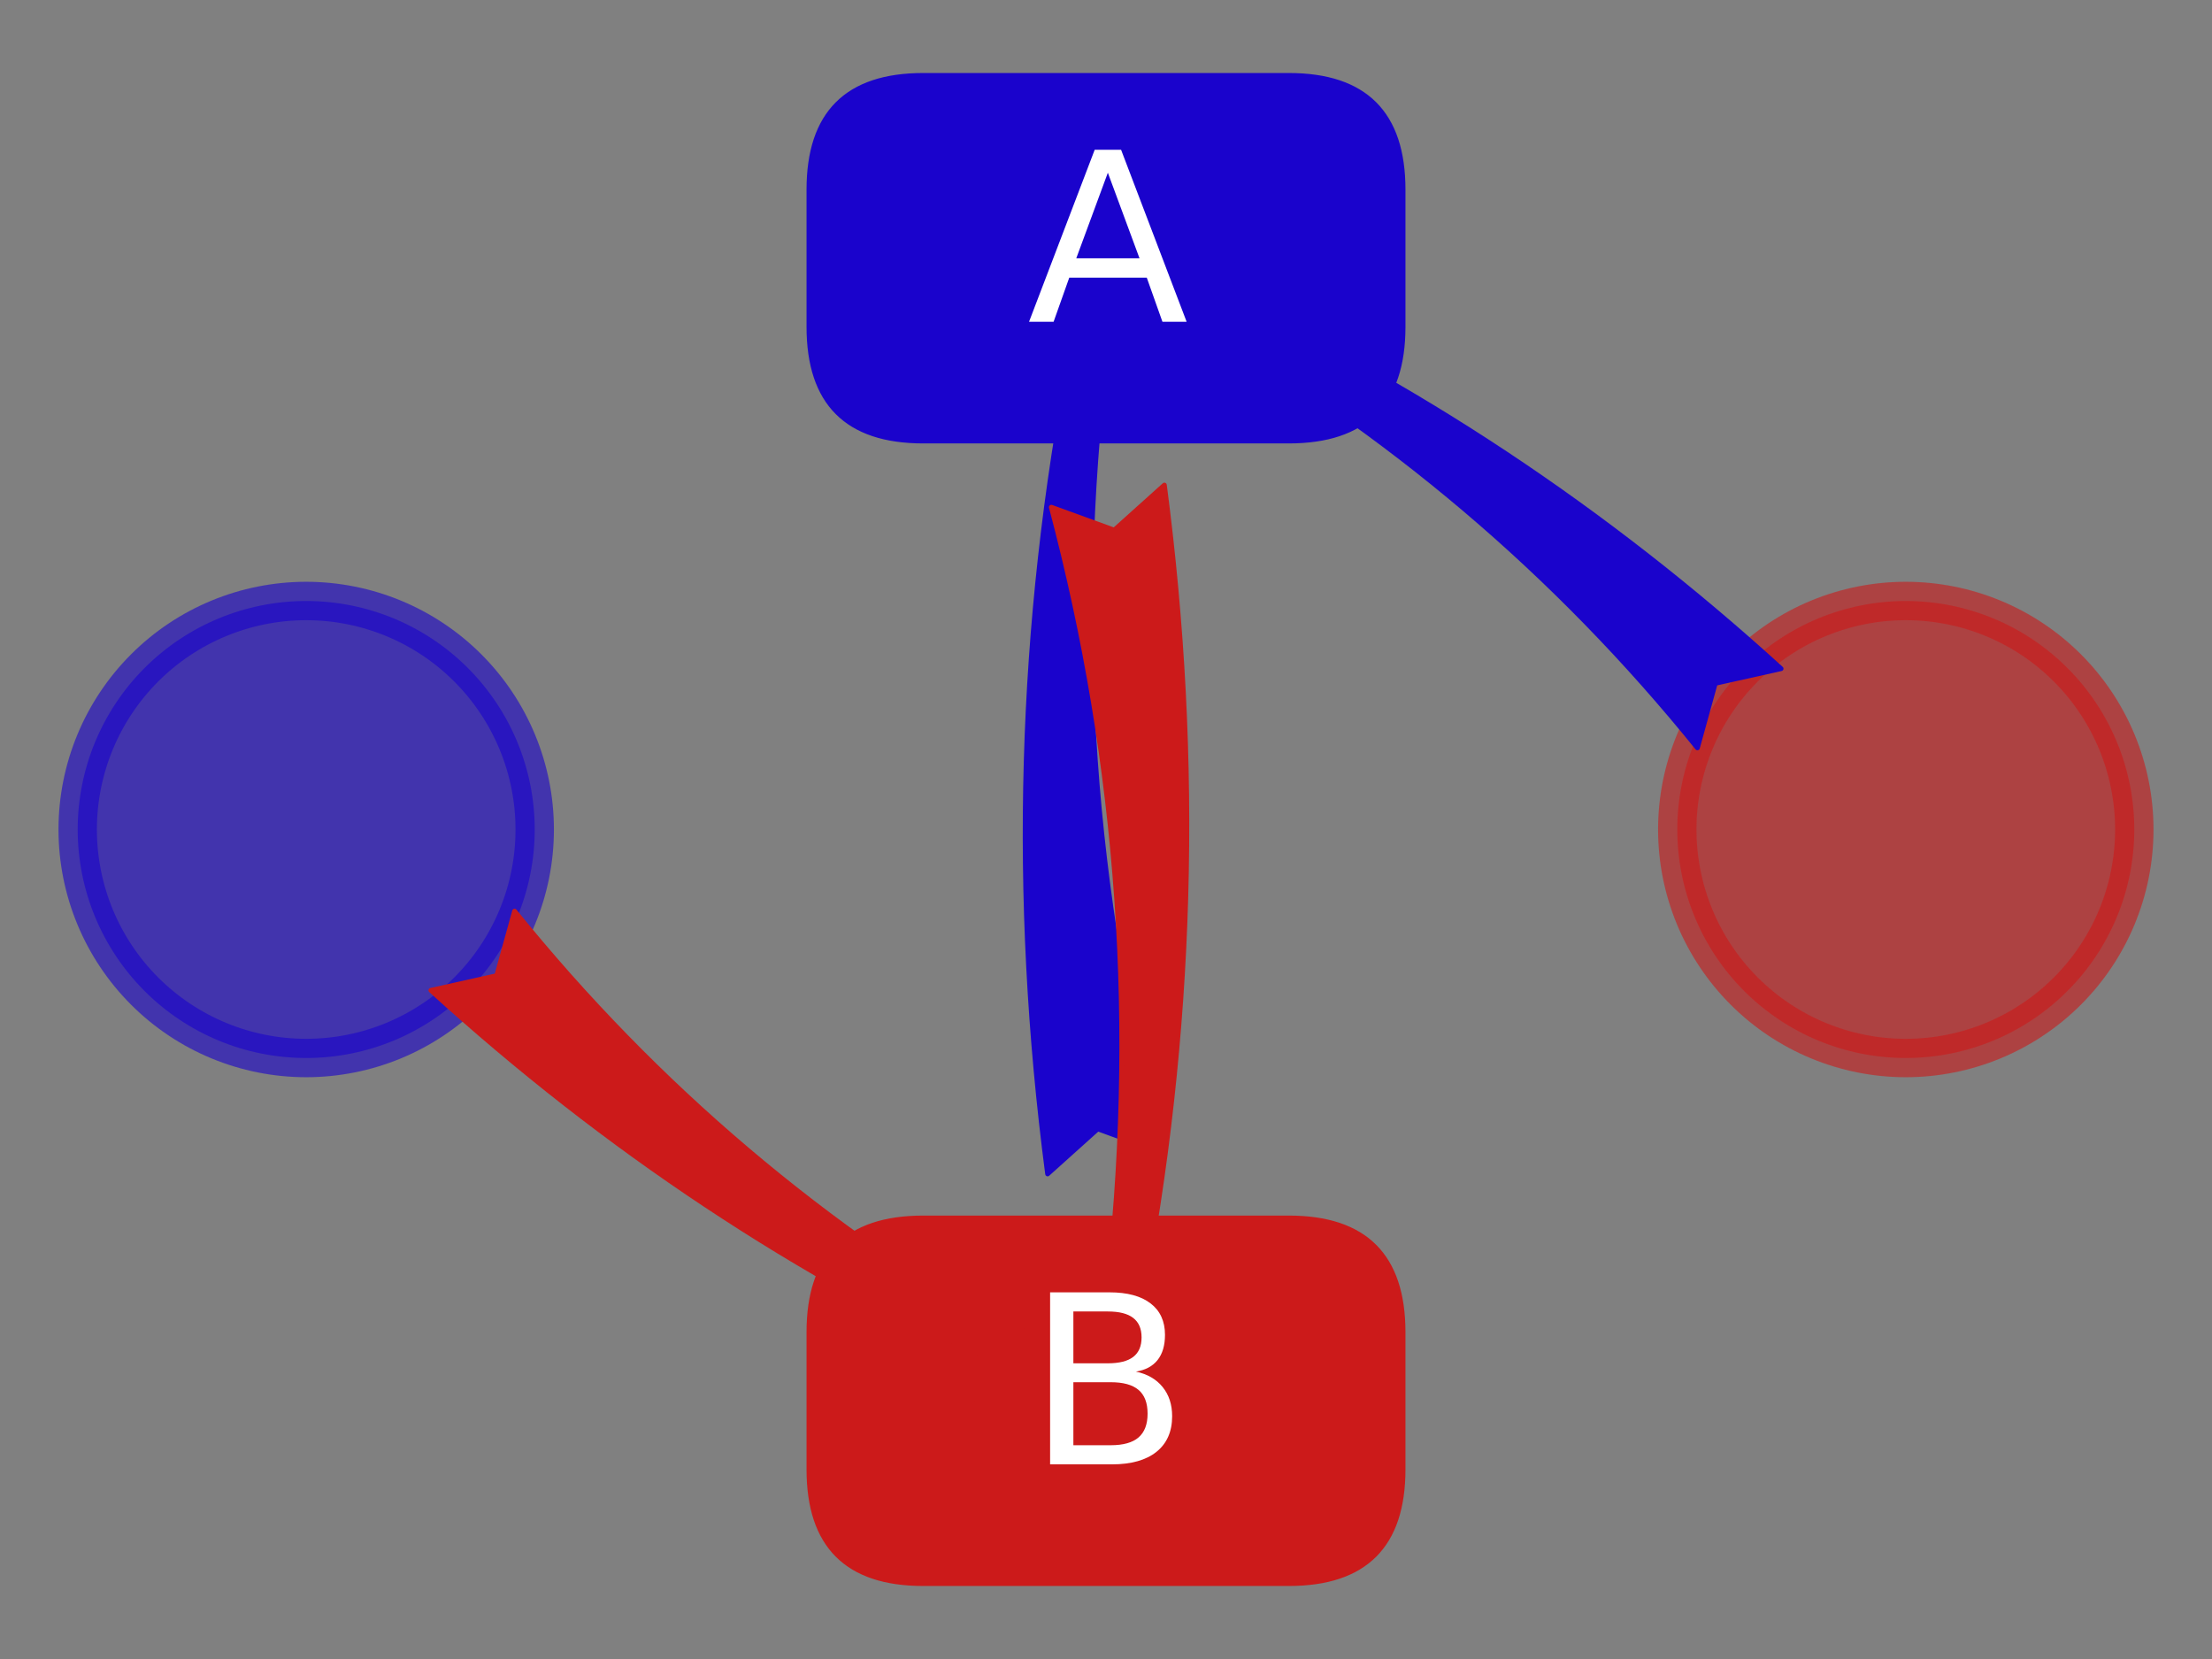 <?xml version="1.0" encoding="utf-8" standalone="no"?>
<!DOCTYPE svg PUBLIC "-//W3C//DTD SVG 1.1//EN"
  "http://www.w3.org/Graphics/SVG/1.1/DTD/svg11.dtd">
<svg height="345.6pt" version="1.1" viewBox="0 0 460.8 345.6" width="460.8pt" xmlns="http://www.w3.org/2000/svg" xmlns:xlink="http://www.w3.org/1999/xlink">
 <rect x="0" y="0" width="460.8" height="345.6" fill="#808080" stroke="none"/>
 <defs>
  <style type="text/css">*{stroke-linecap:butt;stroke-linejoin:round;}</style>
 </defs>
 <g id="figure_1">
  <g id="patch_1">
   <path d="M 0 345.6 
L 460.8 345.6 
L 460.8 0 
L 0 0 
z
" style="fill:none;"/>
  </g>
  <g id="axes_1">
   <g id="patch_2">
    <path clip-path="url(#pdf01856d89)" d="M 63.788 220.403 
C 76.413 220.403 88.522 215.388 97.449 206.461 
C 106.376 197.534 111.392 185.425 111.392 172.8 
C 111.392 160.175 106.376 148.066 97.449 139.139 
C 88.522 130.212 76.413 125.197 63.788 125.197 
C 51.164 125.197 39.055 130.212 30.128 139.139 
C 21.201 148.066 16.185 160.175 16.185 172.8 
C 16.185 185.425 21.201 197.534 30.128 206.461 
C 39.055 215.388 51.164 220.403 63.788 220.403 
z
" style="fill:#1a03cc;opacity:0.6;stroke:#1a03cc;stroke-linejoin:miter;stroke-width:8;"/>
   </g>
   <g id="patch_3">
    <path clip-path="url(#pdf01856d89)" d="M 397.012 220.403 
C 409.636 220.403 421.745 215.388 430.672 206.461 
C 439.599 197.534 444.615 185.425 444.615 172.8 
C 444.615 160.175 439.599 148.066 430.672 139.139 
C 421.745 130.212 409.636 125.197 397.012 125.197 
C 384.387 125.197 372.278 130.212 363.351 139.139 
C 354.424 148.066 349.408 160.175 349.408 172.8 
C 349.408 185.425 354.424 197.534 363.351 206.461 
C 372.278 215.388 384.387 220.403 397.012 220.403 
z
" style="fill:#cc1a1a;opacity:0.6;stroke:#cc1a1a;stroke-linejoin:miter;stroke-width:8;"/>
   </g>
   <g id="patch_4">
    <path clip-path="url(#pdf01856d89)" d="M 192.317 91.874 
L 268.483 91.874 
Q 292.284 91.874 292.284 68.073 
L 292.284 39.511 
Q 292.284 15.709 268.483 15.709 
L 192.317 15.709 
Q 168.516 15.709 168.516 39.511 
L 168.516 68.073 
Q 168.516 91.874 192.317 91.874 
z
" style="fill:#1a03cc;stroke:#1a03cc;stroke-linejoin:miter;"/>
   </g>
   <g id="patch_5">
    <path clip-path="url(#pdf01856d89)" d="M 192.317 329.891 
L 268.483 329.891 
Q 292.284 329.891 292.284 306.089 
L 292.284 277.527 
Q 292.284 253.726 268.483 253.726 
L 192.317 253.726 
Q 168.516 253.726 168.516 277.527 
L 168.516 306.089 
Q 168.516 329.891 192.317 329.891 
z
" style="fill:#cc1a1a;stroke:#cc1a1a;stroke-linejoin:miter;"/>
   </g>
   <g id="patch_6">
    <path d="M 228.678 235.167 
L 218.236 244.55 
Q 206.868 157.865 223.126 74.109 
L 214.092 77.675 
Q 219.438 66.024 230.011 55.756 
Q 235.952 69.143 237.839 81.147 
L 230.24 75.22 
Q 220.33 159.044 241.788 239.937 
L 228.678 235.167 
z
" style="fill:#1a03cc;stroke:#1a03cc;stroke-linecap:round;"/>
   </g>
   <g id="patch_7">
    <path d="M 357.325 142.353 
L 353.602 155.79 
Q 309.506 101.18 247.879 66.173 
L 248.198 75.799 
Q 239.656 67.238 232.223 54.617 
Q 246.744 51.997 259.36 54.552 
L 251.154 59.761 
Q 316.428 89.591 371.035 139.295 
L 357.325 142.353 
z
" style="fill:#1a03cc;stroke:#1a03cc;stroke-linecap:round;"/>
   </g>
   <g id="patch_8">
    <path d="M 103.475 203.247 
L 107.198 189.81 
Q 151.294 244.42 212.921 279.427 
L 212.602 269.801 
Q 221.144 278.362 228.577 290.983 
Q 214.056 293.603 201.44 291.048 
L 209.646 285.839 
Q 144.372 256.009 89.765 206.305 
L 103.475 203.247 
z
" style="fill:#cc1a1a;stroke:#cc1a1a;stroke-linecap:round;"/>
   </g>
   <g id="patch_9">
    <path d="M 232.122 110.433 
L 242.564 101.05 
Q 253.932 187.735 237.674 271.491 
L 246.708 267.925 
Q 241.362 279.576 230.789 289.844 
Q 224.848 276.457 222.961 264.453 
L 230.56 270.38 
Q 240.47 186.556 219.012 105.663 
L 232.122 110.433 
z
" style="fill:#cc1a1a;stroke:#cc1a1a;stroke-linecap:round;"/>
   </g>
   <g id="text_1">
    <!-- A -->
    <g style="fill:#ffffff;" transform="translate(213.982 67.037)scale(0.48 -0.48)">
     <defs>
      <path d="M 2188 4044 
L 1331 1722 
L 3047 1722 
L 2188 4044 
z
M 1831 4666 
L 2547 4666 
L 4325 0 
L 3669 0 
L 3244 1197 
L 1141 1197 
L 716 0 
L 50 0 
L 1831 4666 
z
" id="DejaVuSans-41" transform="scale(0.016)"/>
     </defs>
     <use xlink:href="#DejaVuSans-41"/>
    </g>
   </g>
   <g id="text_2">
    <!-- B -->
    <g style="fill:#ffffff;" transform="translate(213.934 305.053)scale(0.48 -0.48)">
     <defs>
      <path d="M 1259 2228 
L 1259 519 
L 2272 519 
Q 2781 519 3026 730 
Q 3272 941 3272 1375 
Q 3272 1813 3026 2020 
Q 2781 2228 2272 2228 
L 1259 2228 
z
M 1259 4147 
L 1259 2741 
L 2194 2741 
Q 2656 2741 2882 2914 
Q 3109 3088 3109 3444 
Q 3109 3797 2882 3972 
Q 2656 4147 2194 4147 
L 1259 4147 
z
M 628 4666 
L 2241 4666 
Q 2963 4666 3353 4366 
Q 3744 4066 3744 3513 
Q 3744 3084 3544 2831 
Q 3344 2578 2956 2516 
Q 3422 2416 3680 2098 
Q 3938 1781 3938 1306 
Q 3938 681 3513 340 
Q 3088 0 2303 0 
L 628 0 
L 628 4666 
z
" id="DejaVuSans-42" transform="scale(0.016)"/>
     </defs>
     <use xlink:href="#DejaVuSans-42"/>
    </g>
   </g>
  </g>
 </g>
 <defs>
  <clipPath id="pdf01856d89">
   <rect height="345.6" width="460.8" x="0" y="0"/>
  </clipPath>
 </defs>
</svg>
